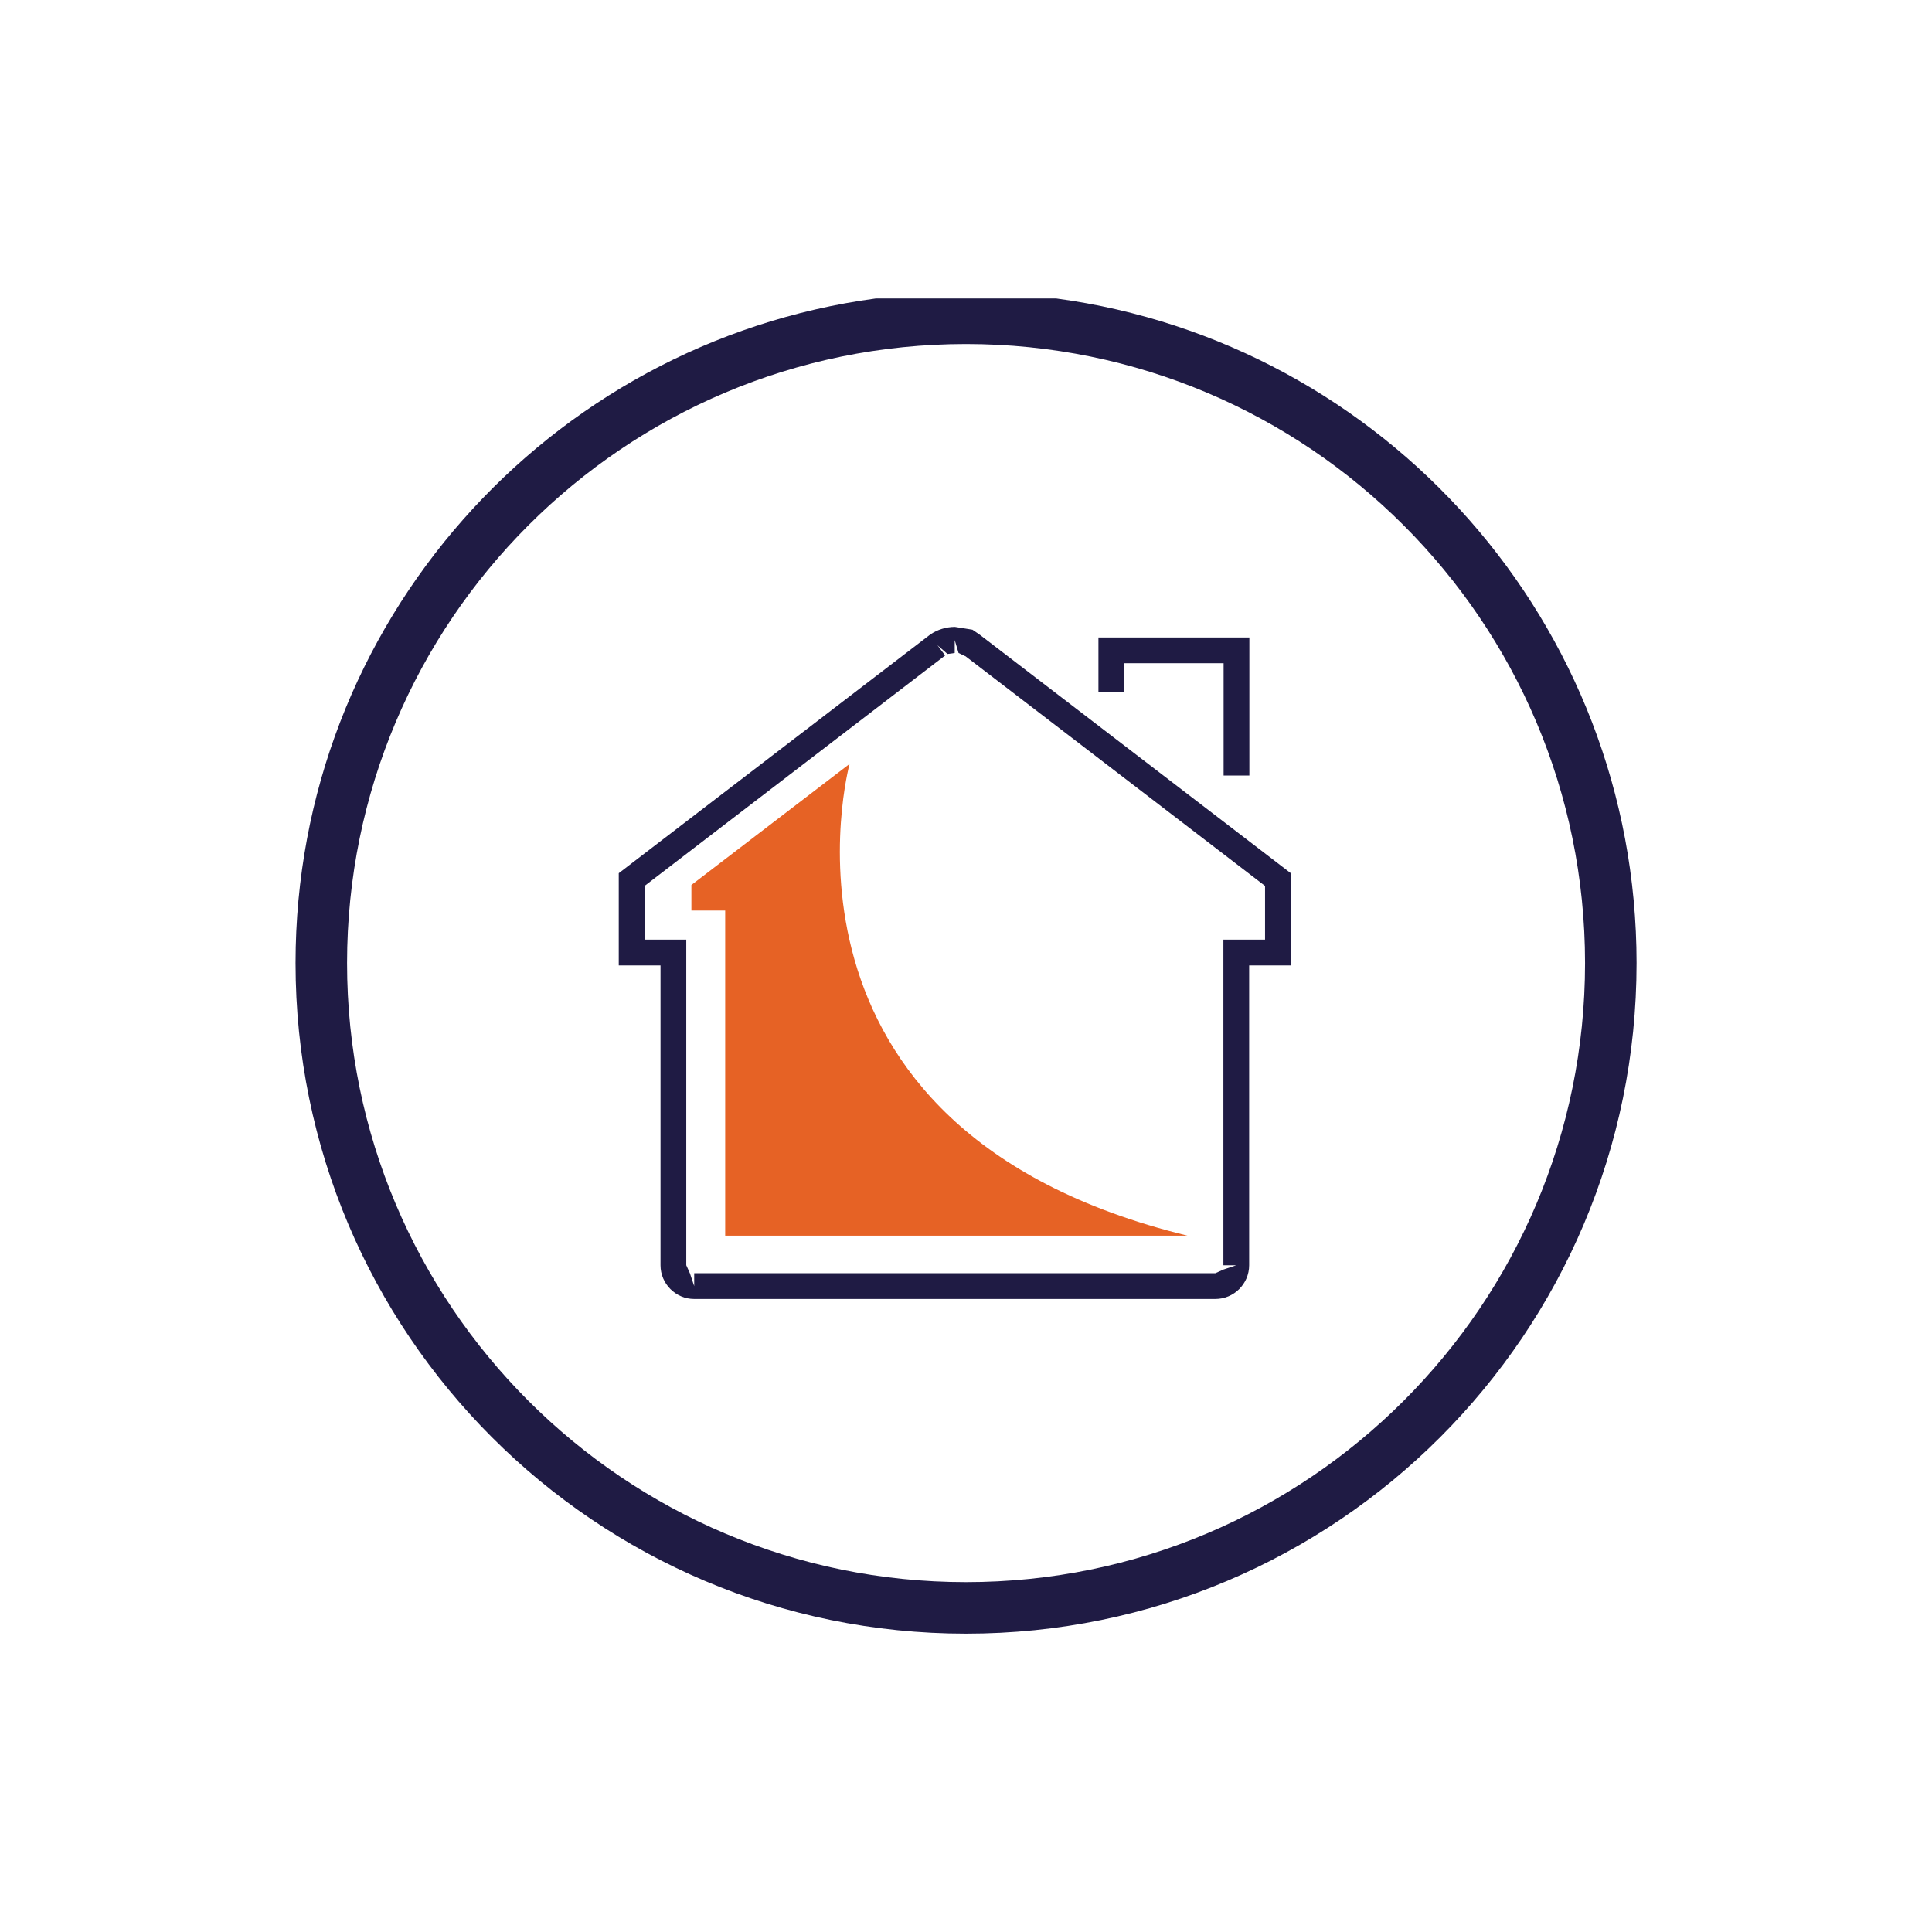 <svg xmlns="http://www.w3.org/2000/svg" xmlns:xlink="http://www.w3.org/1999/xlink" width="100" zoomAndPan="magnify" viewBox="0 0 75 75" height="100" preserveAspectRatio="xMidYMid meet" version="1.0"><defs><clipPath id="8c8b4cd105"><path d="M 11.301 11.418 L 63.707 11.418 L 63.707 63.582 L 11.301 63.582 Z M 11.301 11.418 " clip-rule="nonzero"/></clipPath><clipPath id="ea82603c95"><path d="M 37.5 13.355 C 50.77 13.355 61.531 24.117 61.531 37.387 C 61.531 50.656 50.77 61.418 37.5 61.418 C 24.23 61.418 13.473 50.656 13.473 37.387 C 13.473 24.117 24.23 13.355 37.5 13.355 Z M 34 11.586 C 21.281 13.297 11.473 24.195 11.473 37.387 C 11.473 51.758 23.121 63.418 37.5 63.418 C 51.883 63.418 63.531 51.758 63.531 37.387 C 63.531 24.195 53.723 13.297 41 11.586 Z M 34 11.586 " clip-rule="nonzero"/></clipPath><clipPath id="48b9de3f44"><path d="M 24 24.219 L 50.184 24.219 L 50.184 50.543 L 24 50.543 Z M 24 24.219 " clip-rule="nonzero"/></clipPath><clipPath id="ba48d1f2d2"><path d="M 47.992 36.477 L 49.609 36.477 L 49.609 36.977 L 49.109 36.977 L 49.109 34.148 L 49.609 34.148 L 49.312 34.547 L 37.441 25.445 L 37.742 25.047 L 37.461 25.469 L 37.211 25.348 L 37.062 24.848 L 37.062 25.348 L 36.781 25.387 L 36.391 25.047 L 36.691 25.445 L 24.82 34.547 L 24.52 34.148 L 25.02 34.148 L 25.02 36.977 L 24.52 36.977 L 24.52 36.477 L 26.641 36.477 L 26.641 49.117 L 26.141 49.117 L 26.641 49.117 L 26.781 49.426 L 26.949 49.926 L 26.949 49.426 L 47.18 49.426 L 47.18 49.926 L 47.18 49.426 L 47.492 49.285 L 47.992 49.117 L 47.492 49.117 L 47.492 36.477 L 47.992 36.477 M 47.992 37.477 L 47.992 36.977 L 48.492 36.977 L 48.492 49.117 C 48.492 49.836 47.902 50.426 47.18 50.426 L 26.949 50.426 C 26.23 50.426 25.641 49.836 25.641 49.117 L 25.641 36.977 L 26.141 36.977 L 26.141 37.477 L 24.02 37.477 L 24.02 33.898 L 36.121 24.625 C 36.391 24.445 36.723 24.336 37.07 24.336 L 37.75 24.445 L 38.031 24.637 L 50.109 33.898 L 50.109 37.477 Z M 42.641 26.855 L 42.641 24.746 L 48.5 24.746 L 48.5 30.105 L 47.5 30.105 L 47.5 25.246 L 48 25.246 L 48 25.746 L 43.141 25.746 L 43.141 25.246 L 43.641 25.246 L 43.641 26.867 Z M 42.641 26.855 " clip-rule="nonzero"/></clipPath><clipPath id="b24c41717f"><path d="M 26.758 29.531 L 46.32 29.531 L 46.32 48 L 26.758 48 Z M 26.758 29.531 " clip-rule="nonzero"/></clipPath><clipPath id="e37bcb4da9"><path d="M 32.98 29.656 L 26.84 34.355 L 26.84 35.348 L 28.152 35.348 L 28.152 47.969 L 46.102 47.969 C 29.121 43.828 32.98 29.656 32.98 29.656 " clip-rule="nonzero"/></clipPath><clipPath id="aaa62cec54"><path d="M 28.84 35.559 L 30.582 35.559 L 30.582 37.098 L 28.84 37.098 Z M 28.84 35.559 " clip-rule="nonzero"/></clipPath></defs><g clip-path="url(#8c8b4cd105)"><g clip-path="url(#ea82603c95)"><path fill="#1f1b44" d="M 6.473 6.586 L 68.539 6.586 L 68.539 68.414 L 6.473 68.414 Z M 6.473 6.586 " fill-opacity="1" fill-rule="nonzero"/></g></g><g clip-path="url(#48b9de3f44)"><g clip-path="url(#ba48d1f2d2)"><path fill="#1f1b44" d="M 6.473 6.586 L 68.539 6.586 L 68.539 68.414 L 6.473 68.414 Z M 6.473 6.586 " fill-opacity="1" fill-rule="nonzero"/></g></g><g clip-path="url(#b24c41717f)"><g clip-path="url(#e37bcb4da9)"><path fill="#e66225" d="M 6.473 6.586 L 68.539 6.586 L 68.539 68.414 L 6.473 68.414 Z M 6.473 6.586 " fill-opacity="1" fill-rule="nonzero"/></g></g><g clip-path="url(#aaa62cec54)"><path fill="#e66225" d="M 6.473 6.586 L 68.539 6.586 L 68.539 68.414 L 6.473 68.414 Z M 6.473 6.586 " fill-opacity="1" fill-rule="nonzero"/></g></svg>